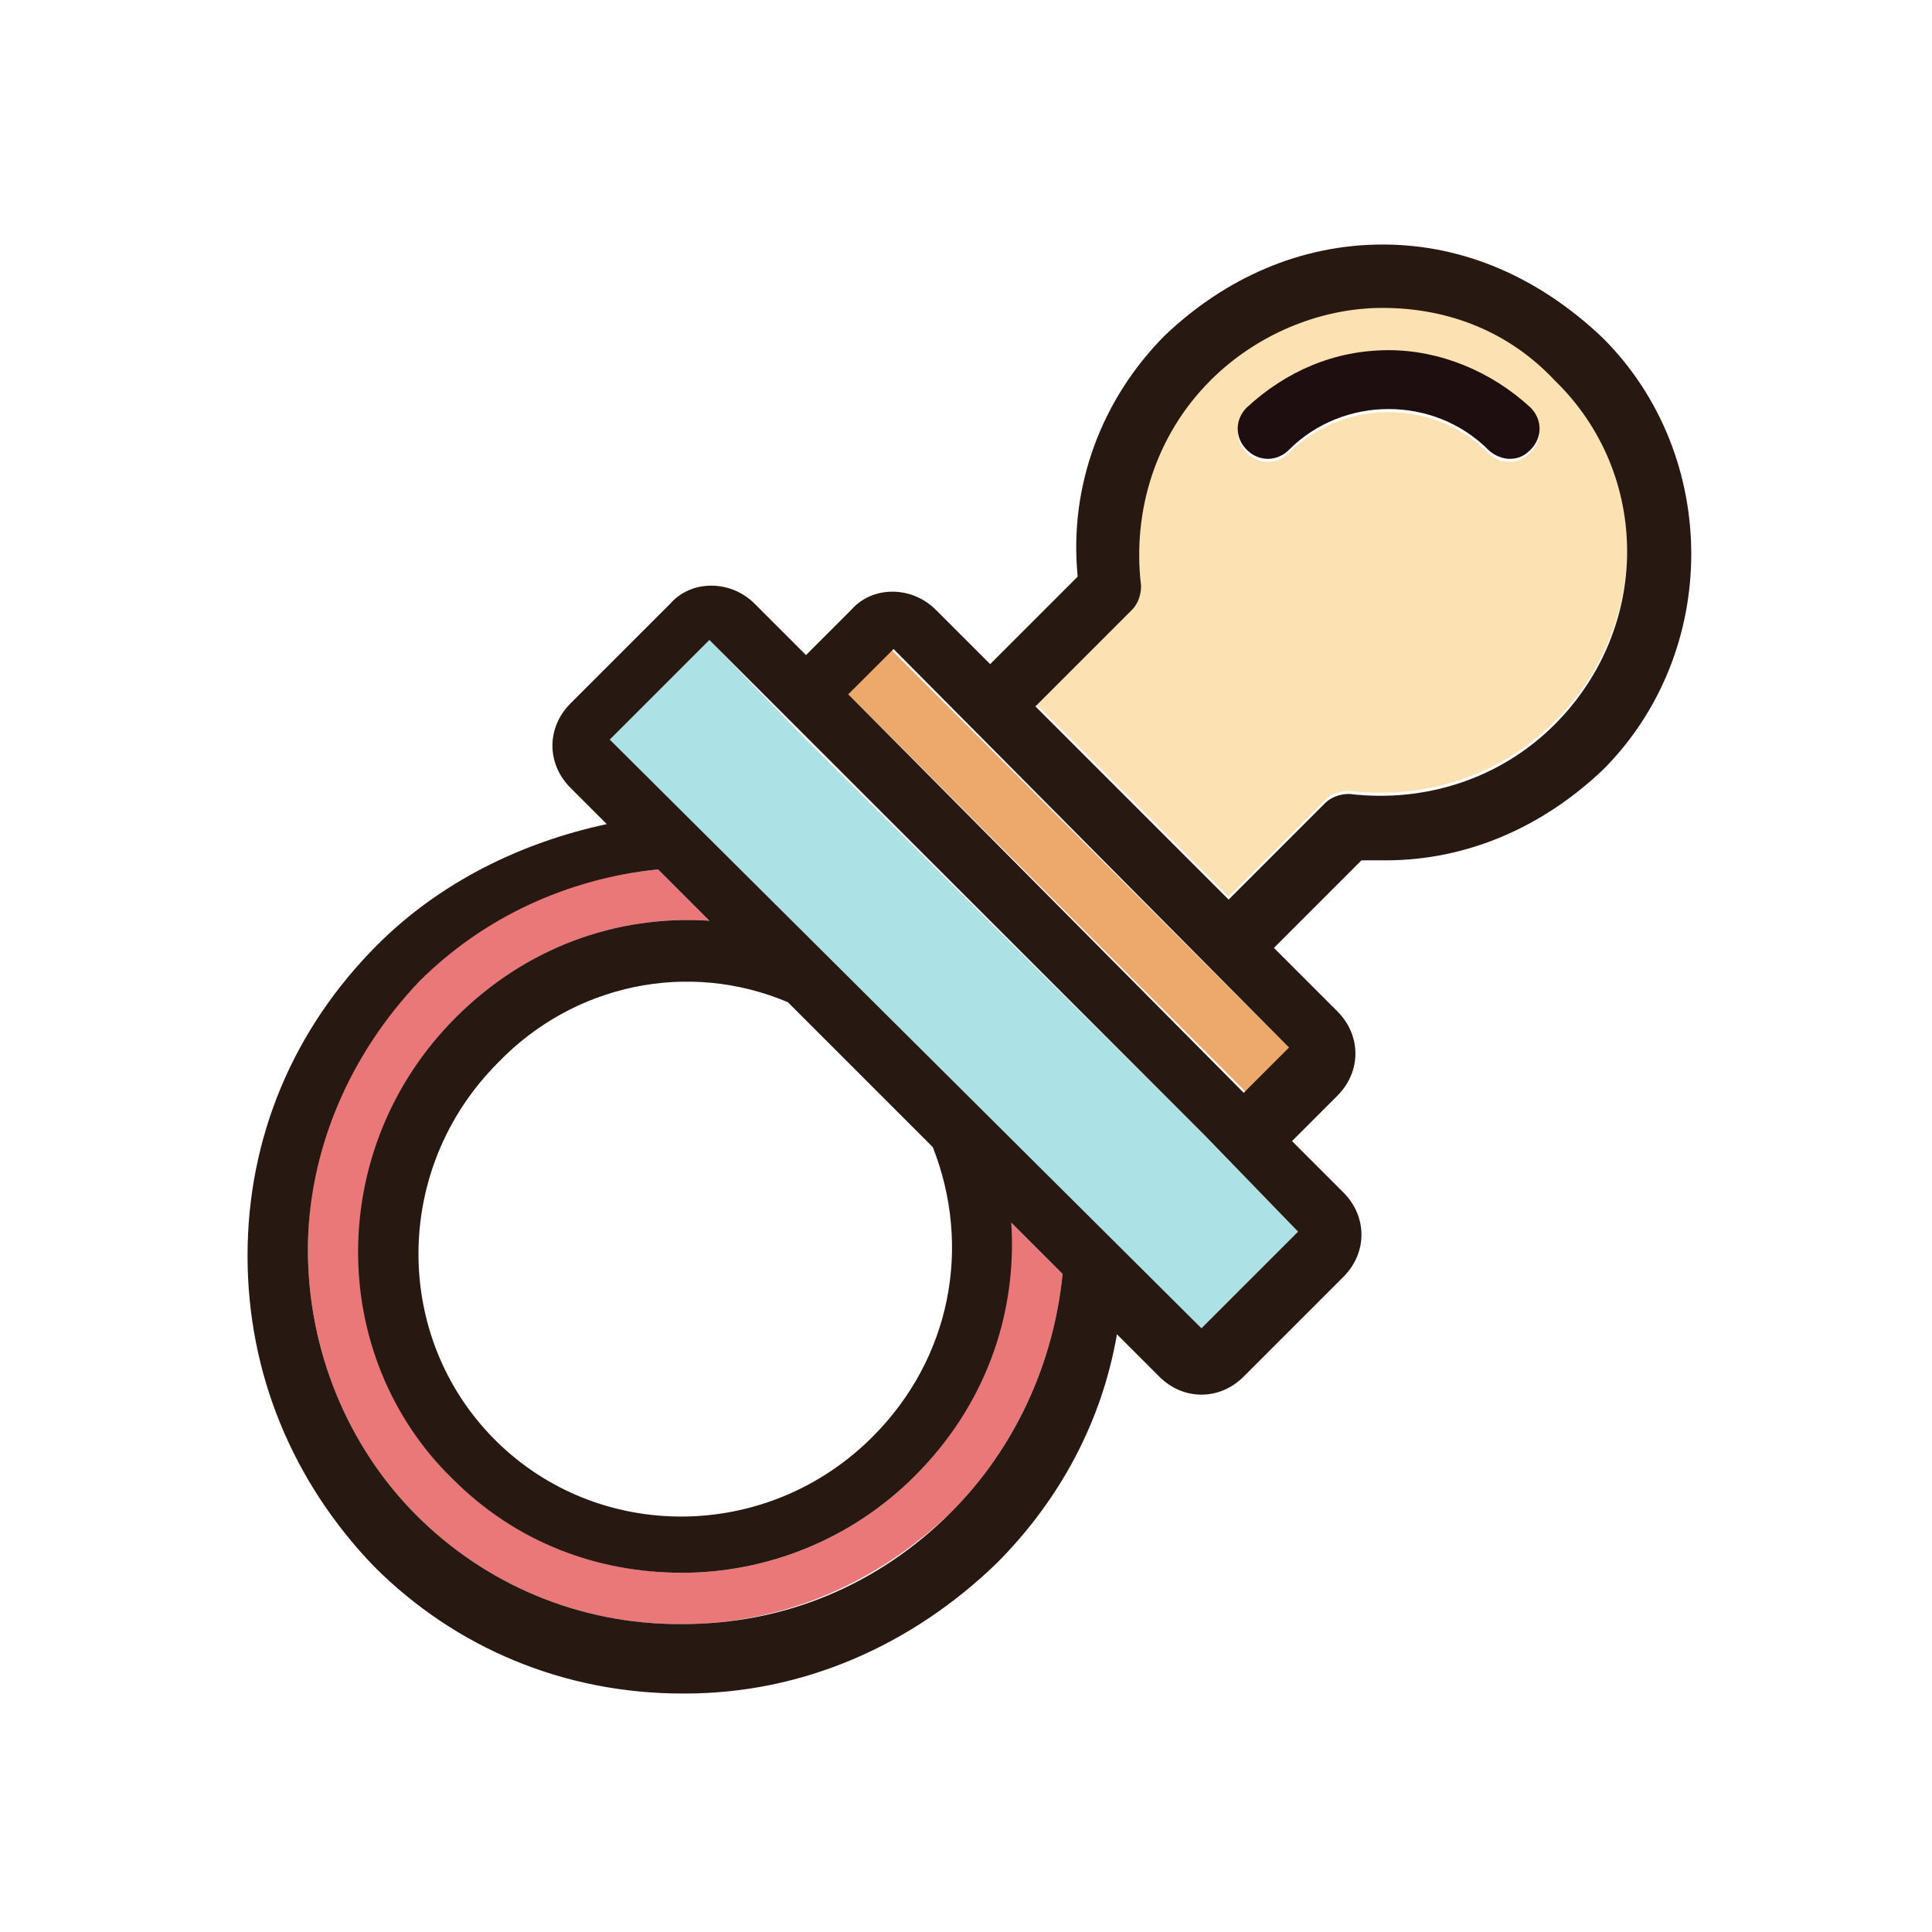 <?xml version="1.0" ?><!DOCTYPE svg  PUBLIC '-//W3C//DTD SVG 1.1//EN'  'http://www.w3.org/Graphics/SVG/1.1/DTD/svg11.dtd'><svg enable-background="new 0 0 64 64" id="Layer_1" version="1.1" viewBox="0 0 64 64" xml:space="preserve" xmlns="http://www.w3.org/2000/svg" xmlns:xlink="http://www.w3.org/1999/xlink"><g><path d="M30.3,48.9c-2.1,2.1-4.9,3.2-7.7,3.2c-2.7,0-5.5-1-7.6-3.1c-4.2-4.2-4.1-11.1,0.1-15.3   c2.3-2.3,5.3-3.4,8.4-3.2l-1.7-1.7c-3,0.3-5.8,1.5-7.9,3.7c-2.4,2.4-3.7,5.5-3.7,8.9c0,3.3,1.3,6.5,3.6,8.8   c2.3,2.3,5.4,3.6,8.7,3.6c0,0,0.1,0,0.1,0c3.4,0,6.5-1.4,8.9-3.7c2.1-2.1,3.4-4.9,3.7-7.9l-1.7-1.7C33.6,43.6,32.5,46.7,30.3,48.9z   " fill="#EA7878"/><path d="M45.8,10.1c-2.2,0-4.2,0.8-5.7,2.4c-1.8,1.8-2.6,4.3-2.3,6.8c0,0.3-0.1,0.6-0.3,0.8l-3.2,3.2l3.1,3.1   l3.3,3.3l3.2-3.2c0.2-0.2,0.5-0.3,0.8-0.3c2.5,0.3,5-0.5,6.8-2.3c3.2-3.2,3.2-8.3,0-11.5C50,11,47.9,10.1,45.8,10.1z M50.7,15   c-0.2,0.2-0.5,0.3-0.7,0.3c-0.3,0-0.5-0.1-0.7-0.3c-1.8-1.8-4.8-1.8-6.6,0c-0.4,0.4-1,0.4-1.4,0c-0.4-0.4-0.4-1,0-1.4   c1.3-1.3,2.9-1.9,4.7-1.9c1.8,0,3.4,0.7,4.7,1.9C51.1,14,51.1,14.6,50.7,15z" fill="#FCE2B2"/><polygon fill="#FCE2B2" points="39.8,44 39.8,44 39.8,45  "/><polygon fill="#ACE2E5" points="26.6,24.4 23.5,21.2 20.2,24.5 39.8,44 43,40.8 39.9,37.6  "/><polygon fill="#EDA86B" points="28.1,23 41.3,36.2 41.3,36.2 42.7,34.7 29.5,21.5  "/><path d="M45.8,8.1c-2.7,0-5.2,1.1-7.2,3c-2.1,2.1-3.2,5-2.9,8l-2.9,2.9l-1.8-1.8c-0.8-0.8-2.1-0.8-2.8,0l-1.5,1.5   l-1.7-1.7c-0.8-0.8-2.1-0.8-2.8,0l-3.3,3.3c-0.8,0.8-0.8,2,0,2.8l1.2,1.2c-2.8,0.6-5.5,1.9-7.6,4c-2.8,2.8-4.3,6.4-4.3,10.3   c0,3.9,1.5,7.5,4.2,10.3c2.7,2.7,6.3,4.2,10.2,4.2c0,0,0.1,0,0.1,0c3.9,0,7.5-1.6,10.3-4.3c2.1-2.1,3.5-4.7,4-7.6l1.4,1.4   c0.4,0.4,0.9,0.6,1.4,0.6c0.5,0,1-0.2,1.4-0.6l3.3-3.3c0.8-0.8,0.8-2,0-2.8l-1.7-1.7c0,0,0,0,0,0l1.5-1.5c0.8-0.8,0.8-2,0-2.8   l-2.1-2.1l2.9-2.9c0.3,0,0.5,0,0.8,0h0c2.7,0,5.2-1.1,7.2-3c3.9-3.9,3.9-10.4,0-14.3C51,9.2,48.5,8.1,45.8,8.1z M31.5,50.1   c-2.4,2.4-5.5,3.7-8.9,3.7c0,0-0.1,0-0.1,0c-3.3,0-6.4-1.3-8.7-3.6c-2.3-2.3-3.6-5.5-3.6-8.8c0-3.3,1.4-6.5,3.7-8.9   c2.1-2.1,4.9-3.4,7.9-3.7l1.7,1.7c-3.1-0.2-6.1,0.9-8.4,3.2C10.8,38,10.8,44.9,15,49c2.1,2.1,4.8,3.1,7.6,3.1   c2.8,0,5.6-1.1,7.7-3.2c2.3-2.3,3.4-5.3,3.2-8.4l1.7,1.7C34.9,45.2,33.6,48,31.5,50.1z M26.1,33.2l4.8,4.8c1.3,3.3,0.6,7-2,9.6   c-3.5,3.5-9.1,3.5-12.5,0.1c-3.4-3.4-3.4-9,0.1-12.5C19,32.6,22.8,31.8,26.1,33.2z M43,40.8L39.8,44c0,0,0,0,0,0l0,1v-1L20.2,24.5   l3.3-3.3l3.2,3.2l13.2,13.2L43,40.8z M42.7,34.7l-1.5,1.5c0,0,0,0,0,0L28.1,23l1.5-1.5L42.7,34.7z M51.5,24   c-1.8,1.8-4.3,2.6-6.8,2.3c-0.3,0-0.6,0.1-0.8,0.3l-3.2,3.2l-3.3-3.3l-3.1-3.1l3.2-3.2c0.2-0.2,0.3-0.5,0.3-0.8   c-0.3-2.5,0.5-5,2.3-6.8c1.5-1.5,3.6-2.4,5.7-2.4c2.2,0,4.2,0.8,5.7,2.4C54.7,15.7,54.7,20.8,51.5,24z" fill="#281812"/><path d="M46,11.6c-1.8,0-3.4,0.7-4.7,1.9c-0.4,0.4-0.4,1,0,1.4c0.4,0.4,1,0.4,1.4,0c1.8-1.8,4.8-1.8,6.6,0   c0.2,0.2,0.5,0.3,0.7,0.3c0.3,0,0.5-0.1,0.7-0.3c0.4-0.4,0.4-1,0-1.4C49.4,12.3,47.7,11.6,46,11.6z" fill="#1E0E10"/></g></svg>